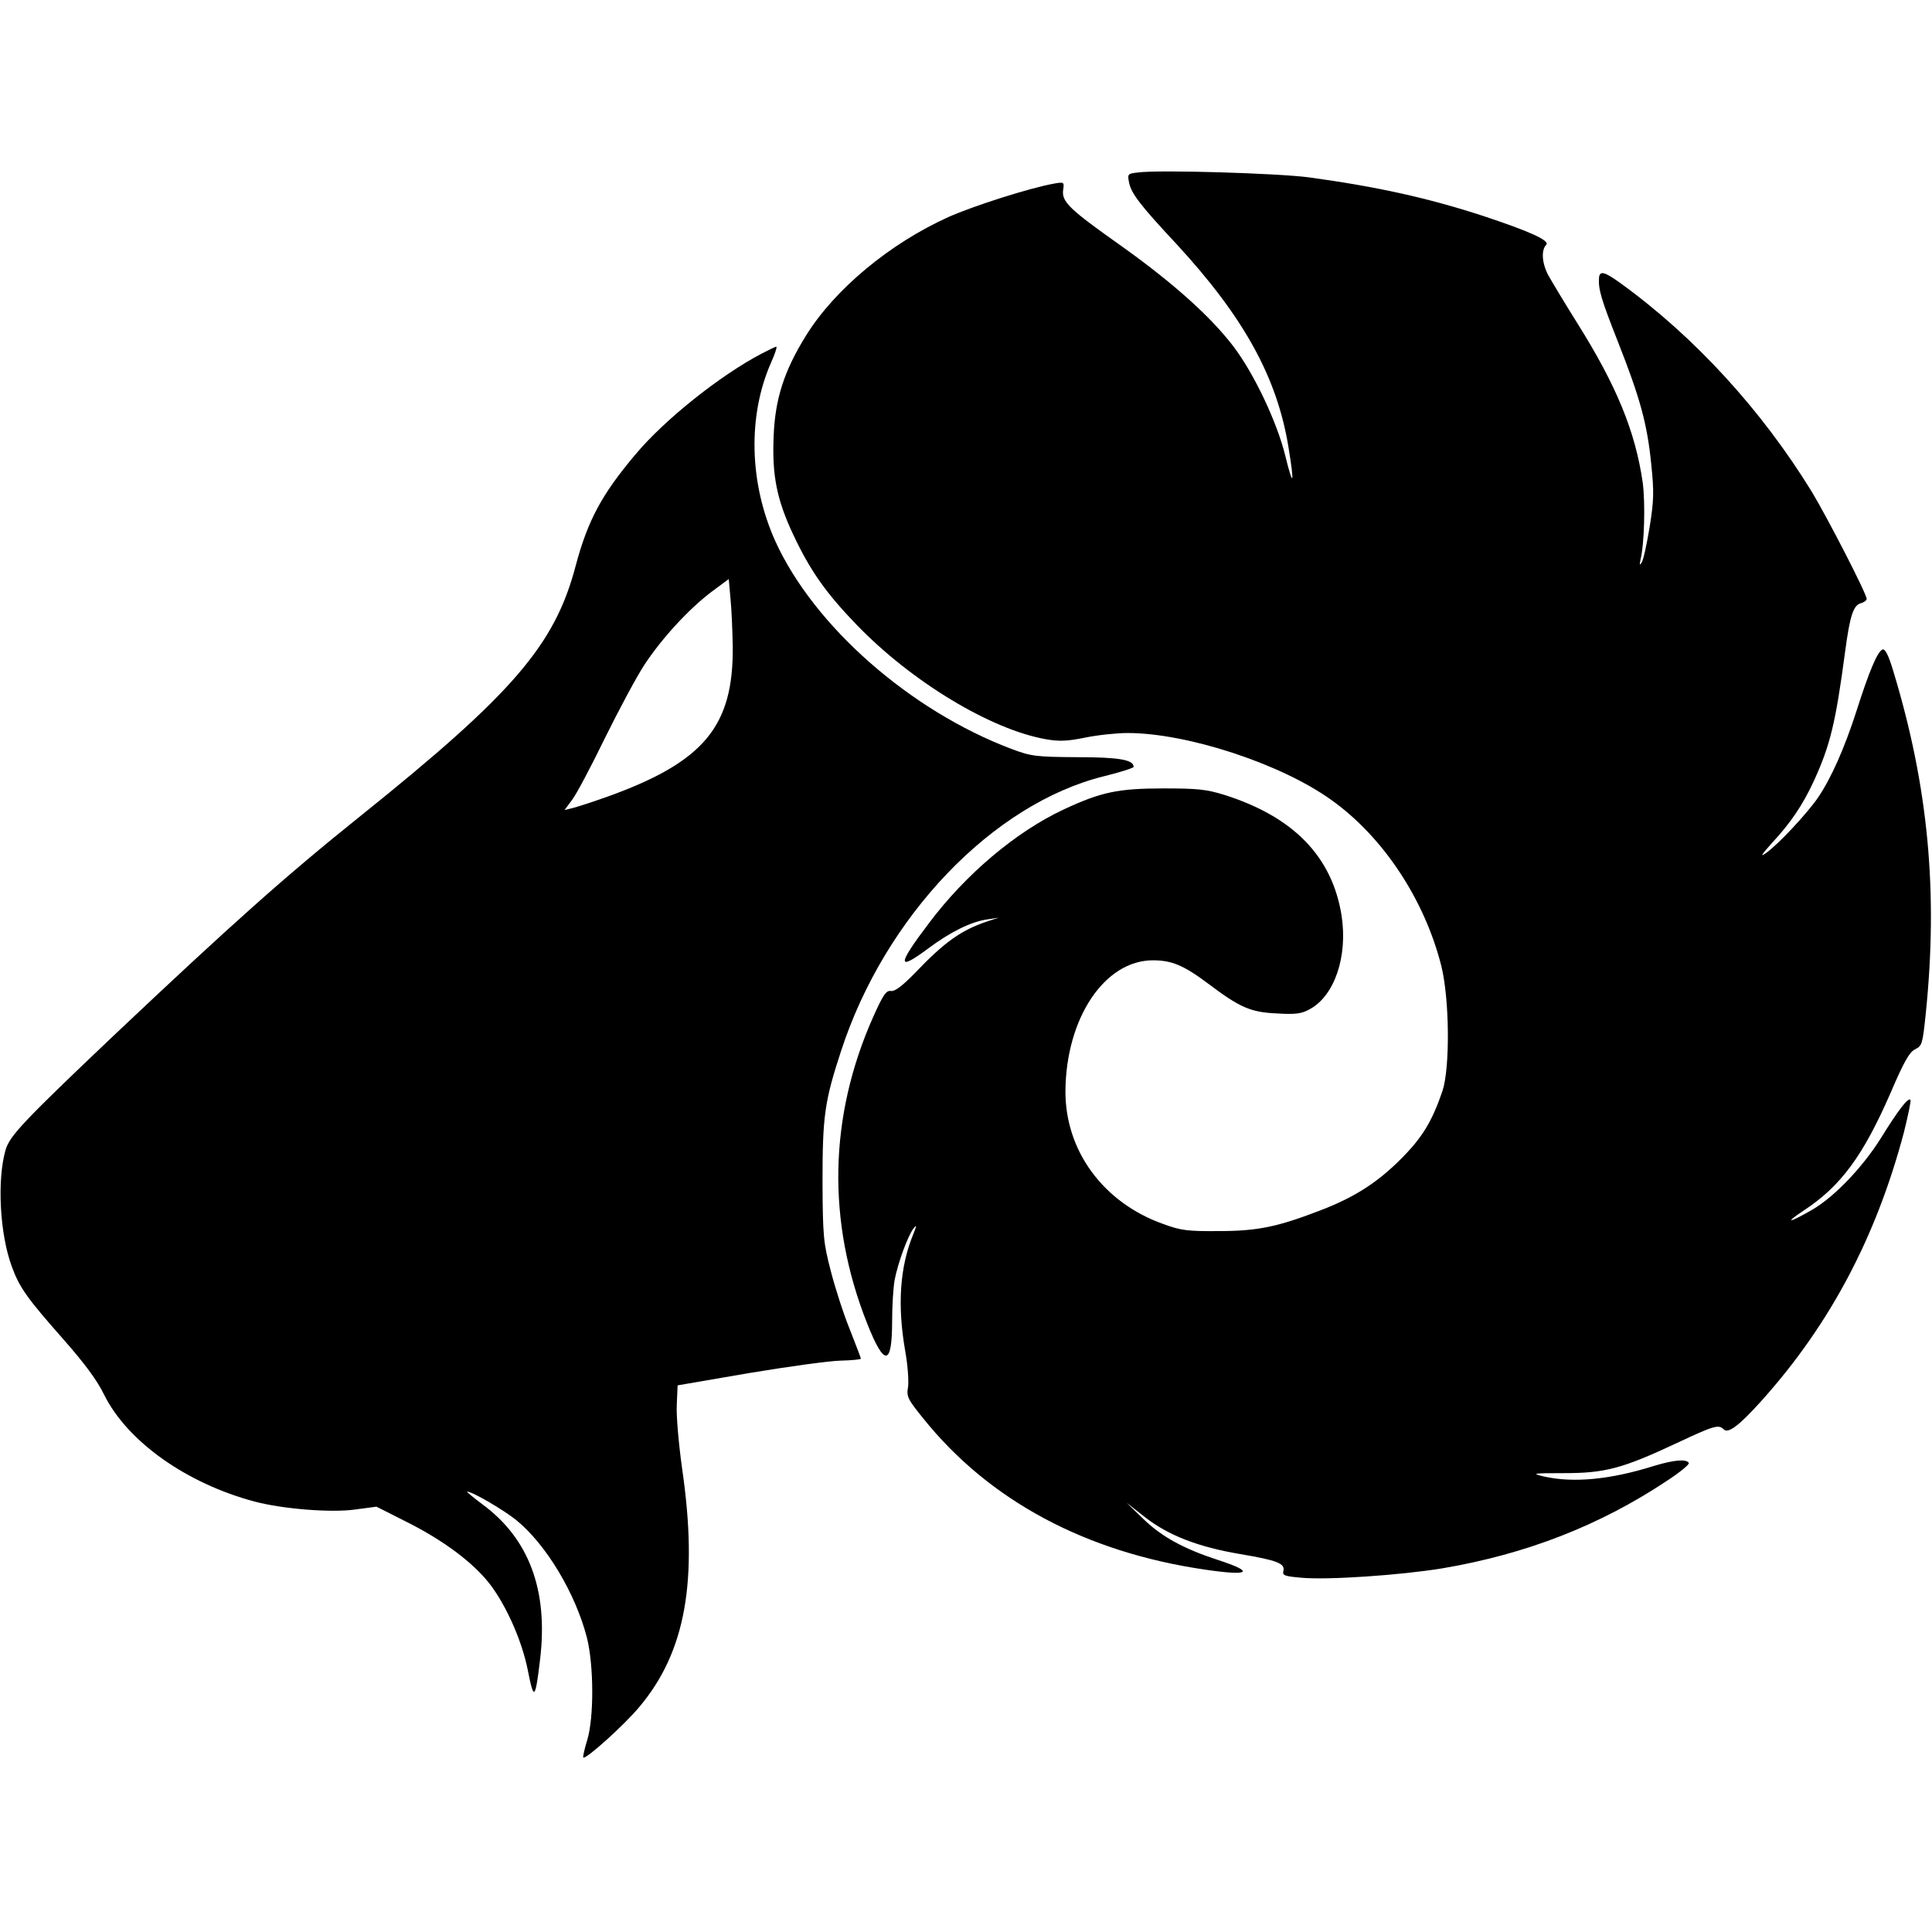 <?xml version="1.0" standalone="no"?>
<!DOCTYPE svg PUBLIC "-//W3C//DTD SVG 20010904//EN"
 "http://www.w3.org/TR/2001/REC-SVG-20010904/DTD/svg10.dtd">
<svg version="1.0" xmlns="http://www.w3.org/2000/svg"
 width="680pt" height="680pt" viewBox="0 0 680 680"
 preserveAspectRatio="xMidYMid meet">

<g transform="translate(0,680) scale(0.1,-0.1)"
fill="#000000" stroke="none">
<path d="M4006 6193 c-37 -4 -38 -5 -32 -36 8 -38 38 -78 166 -215 238 -258
355 -470 395 -716 22 -133 17 -145 -11 -31 -29 119 -110 290 -183 386 -80 105
-213 224 -394 353 -184 130 -211 156 -205 198 4 27 3 28 -31 22 -85 -15 -283
-78 -373 -118 -206 -93 -400 -254 -501 -417 -77 -124 -109 -223 -114 -354 -6
-139 11 -224 70 -349 60 -127 115 -204 222 -315 193 -200 472 -369 667 -403
46 -8 75 -7 138 6 44 9 111 16 149 16 209 0 539 -108 716 -235 183 -130 329
-351 388 -585 29 -117 31 -358 4 -440 -37 -108 -71 -164 -147 -240 -83 -83
-164 -135 -285 -181 -148 -57 -219 -72 -355 -72 -109 -1 -134 2 -196 25 -211
75 -345 258 -344 468 2 257 138 460 308 460 67 0 109 -18 197 -84 110 -83 148
-99 240 -103 65 -4 87 -1 115 15 87 47 134 185 112 329 -33 208 -169 348 -412
425 -64 20 -96 23 -215 23 -161 0 -220 -13 -351 -74 -169 -79 -346 -229 -475
-401 -112 -148 -112 -170 -3 -89 79 59 152 95 209 103 l40 6 -40 -13 c-92 -31
-150 -72 -255 -182 -44 -45 -70 -65 -84 -63 -17 3 -28 -14 -63 -92 -156 -351
-163 -720 -21 -1078 61 -154 88 -151 88 9 0 53 4 118 9 145 12 61 46 153 66
180 12 15 12 11 -1 -21 -47 -115 -56 -249 -28 -410 9 -49 13 -107 10 -127 -6
-34 -1 -43 54 -111 232 -289 572 -471 994 -532 157 -23 174 -8 41 35 -119 39
-196 81 -260 143 l-60 58 65 -51 c82 -64 187 -105 336 -130 130 -22 158 -33
151 -60 -4 -15 5 -18 62 -23 93 -9 352 9 498 33 295 50 554 151 790 308 46 30
80 58 77 63 -9 15 -55 10 -124 -11 -153 -48 -282 -60 -385 -37 -46 11 -42 12
70 12 144 0 205 16 397 106 132 62 147 66 165 48 16 -16 55 14 135 103 239
267 401 573 499 942 15 61 26 112 23 115 -8 9 -42 -35 -104 -135 -64 -102
-162 -205 -240 -251 -83 -48 -103 -51 -32 -4 131 86 209 192 306 414 47 110
67 145 87 154 24 12 26 19 37 125 44 429 9 800 -114 1205 -17 57 -29 80 -38
77 -18 -7 -47 -76 -91 -214 -43 -134 -90 -239 -136 -307 -39 -57 -142 -167
-184 -196 -21 -15 -15 -5 20 34 67 72 110 135 150 222 57 125 76 204 109 452
17 128 29 165 56 172 11 3 20 10 20 15 0 18 -136 282 -193 377 -177 288 -412
545 -673 734 -57 41 -73 45 -76 20 -3 -41 7 -75 67 -227 78 -198 103 -289 117
-432 10 -96 9 -126 -6 -220 -10 -60 -22 -116 -28 -124 -7 -11 -8 -9 -4 10 14
58 17 200 8 270 -26 182 -93 344 -232 565 -45 72 -90 147 -101 167 -22 42 -25
88 -7 106 15 15 -59 48 -222 102 -193 63 -373 103 -615 136 -108 14 -523 27
-599 17z"/>
<path d="M2680 5555 c-145 -76 -341 -232 -443 -354 -119 -141 -168 -232 -211
-393 -73 -278 -220 -449 -756 -879 -267 -214 -456 -383 -870 -774 -317 -301
-365 -352 -380 -401 -31 -106 -21 -298 22 -413 27 -74 55 -112 182 -256 73
-83 118 -143 143 -195 82 -164 289 -311 529 -375 98 -26 269 -40 354 -28 l75
10 105 -53 c120 -60 218 -131 279 -201 63 -72 127 -210 149 -323 21 -107 26
-103 43 40 29 243 -39 425 -204 546 -32 24 -56 44 -53 44 19 0 128 -64 174
-101 105 -86 208 -258 248 -414 24 -97 25 -279 1 -359 -10 -32 -16 -60 -14
-62 8 -8 144 114 198 179 162 193 207 443 150 837 -12 85 -21 186 -19 225 l3
69 250 43 c138 23 283 43 323 44 39 1 72 4 72 7 0 3 -18 49 -39 103 -22 54
-52 147 -67 206 -26 100 -28 122 -29 313 0 230 7 283 65 460 154 474 534 871
926 968 57 14 104 29 104 33 0 25 -52 34 -200 34 -145 1 -160 3 -230 29 -357
135 -695 432 -831 731 -92 204 -98 441 -15 629 14 31 22 56 18 56 -4 -1 -27
-12 -52 -25z m-101 -1030 c3 -282 -102 -407 -441 -529 -51 -18 -106 -36 -122
-40 l-29 -7 26 35 c15 19 67 117 116 218 50 101 112 217 139 258 62 94 155
195 235 256 l62 46 6 -68 c4 -38 7 -114 8 -169z"/>
</g>
</svg>
